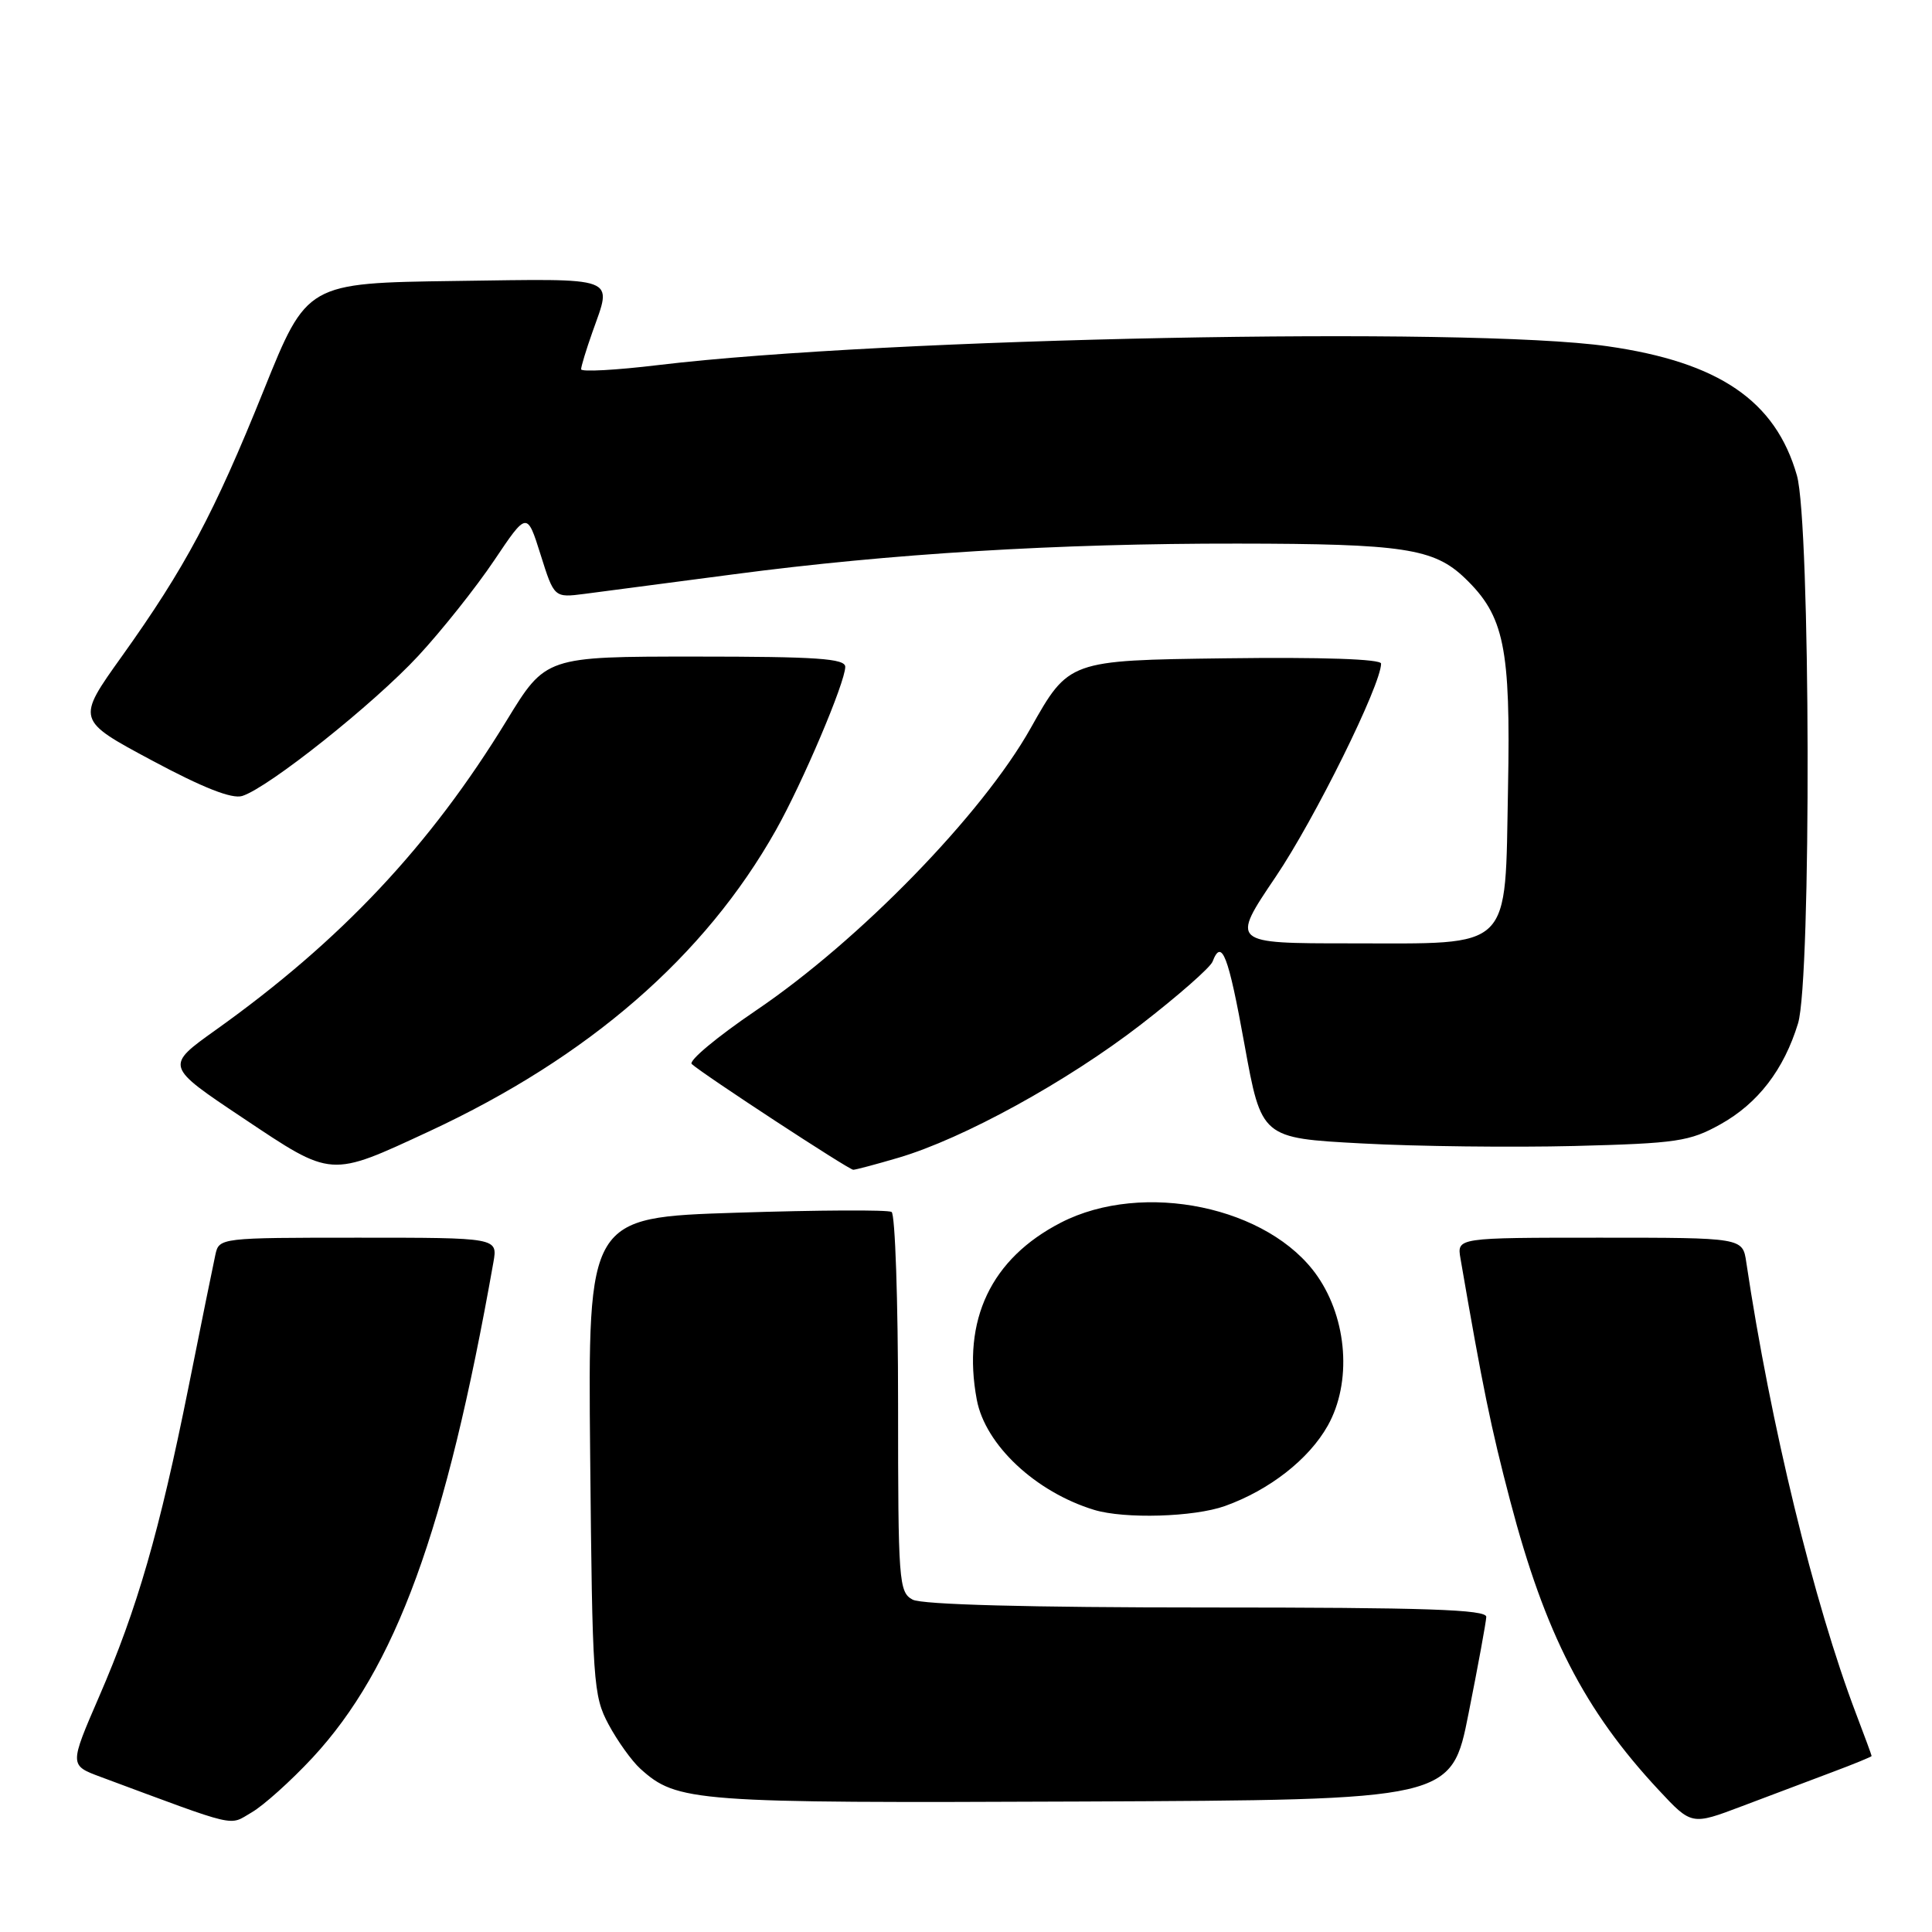 <?xml version="1.0" encoding="UTF-8" standalone="no"?>
<!DOCTYPE svg PUBLIC "-//W3C//DTD SVG 1.1//EN" "http://www.w3.org/Graphics/SVG/1.1/DTD/svg11.dtd" >
<svg xmlns="http://www.w3.org/2000/svg" xmlns:xlink="http://www.w3.org/1999/xlink" version="1.1" viewBox="0 0 256 256">
 <g >
 <path fill="currentColor"
d=" M 41.39 232.93 C 52.43 221.04 59.09 202.82 65.38 167.25 C 65.95 164.00 65.95 164.00 47.49 164.00 C 29.17 164.00 29.03 164.02 28.54 166.25 C 28.27 167.49 26.66 175.38 24.98 183.80 C 21.13 202.96 18.19 213.15 13.15 224.77 C 9.19 233.91 9.19 233.91 13.34 235.45 C 31.87 242.33 30.25 241.95 33.35 240.15 C 34.92 239.24 38.54 235.99 41.39 232.93 Z  M 242.75 234.83 C 245.64 233.75 248.00 232.78 248.00 232.68 C 248.00 232.58 247.08 230.07 245.95 227.11 C 240.34 212.36 234.60 188.73 231.39 167.25 C 230.91 164.00 230.91 164.00 211.98 164.00 C 193.05 164.00 193.05 164.00 193.52 166.75 C 196.46 183.82 197.54 189.09 200.11 198.88 C 204.72 216.46 209.95 226.64 219.78 237.18 C 224.14 241.86 224.14 241.86 230.82 239.33 C 234.49 237.94 239.86 235.92 242.75 234.83 Z  M 194.60 227.00 C 195.86 220.68 196.91 214.94 196.94 214.25 C 196.99 213.27 188.95 213.00 159.93 213.00 C 136.30 213.00 122.17 212.62 120.93 211.96 C 119.10 210.98 119.00 209.62 119.00 186.02 C 119.00 172.33 118.61 160.88 118.14 160.59 C 117.66 160.29 108.42 160.34 97.59 160.69 C 77.90 161.32 77.90 161.32 78.20 192.91 C 78.49 222.99 78.60 224.69 80.64 228.50 C 81.82 230.70 83.71 233.33 84.83 234.35 C 89.73 238.78 91.82 238.93 143.41 238.71 C 192.33 238.50 192.33 238.50 194.60 227.00 Z  M 162.30 199.56 C 168.20 197.45 173.43 193.37 175.94 188.90 C 179.13 183.21 178.55 174.85 174.56 169.09 C 168.19 159.89 151.47 156.40 140.58 162.00 C 131.31 166.77 127.45 174.90 129.43 185.47 C 130.55 191.45 137.21 197.70 144.99 200.07 C 149.03 201.29 158.19 201.02 162.30 199.56 Z  M 56.89 149.90 C 78.01 140.08 93.40 126.72 102.81 110.00 C 106.34 103.74 112.00 90.40 112.00 88.36 C 112.00 87.26 108.24 87.00 92.15 87.00 C 72.31 87.00 72.31 87.00 67.14 95.46 C 56.98 112.09 45.19 124.63 28.58 136.48 C 21.88 141.26 21.88 141.26 32.19 148.14 C 44.09 156.09 43.63 156.05 56.89 149.90 Z  M 119.07 153.40 C 127.62 150.88 141.39 143.32 151.16 135.77 C 156.09 131.96 160.37 128.20 160.67 127.42 C 161.88 124.27 162.76 126.55 164.90 138.40 C 167.15 150.80 167.15 150.80 180.43 151.51 C 187.73 151.91 200.41 152.05 208.60 151.85 C 222.21 151.50 223.88 151.25 227.96 148.98 C 232.94 146.21 236.38 141.73 238.25 135.60 C 240.03 129.77 239.90 69.30 238.10 63.00 C 235.27 53.10 227.78 47.99 213.00 45.88 C 194.52 43.24 117.27 44.77 87.25 48.37 C 81.61 49.05 77.00 49.30 77.00 48.93 C 77.00 48.56 77.67 46.34 78.50 44.00 C 81.14 36.52 82.22 36.93 60.33 37.23 C 40.67 37.50 40.67 37.50 34.95 51.70 C 28.37 68.04 24.53 75.23 16.13 86.99 C 10.12 95.40 10.12 95.40 20.11 100.75 C 26.90 104.39 30.74 105.90 32.10 105.47 C 35.60 104.36 49.54 93.26 55.43 86.90 C 58.56 83.52 63.08 77.83 65.48 74.26 C 69.83 67.78 69.83 67.78 71.63 73.49 C 73.43 79.21 73.43 79.21 77.47 78.69 C 79.68 78.41 88.56 77.24 97.20 76.10 C 117.94 73.36 140.13 72.00 164.00 72.03 C 185.94 72.05 190.00 72.67 194.09 76.59 C 199.32 81.60 200.18 85.75 199.82 104.42 C 199.40 126.23 200.65 125.00 178.93 125.00 C 163.08 125.00 163.08 125.00 169.03 116.19 C 174.21 108.53 183.00 90.74 183.00 87.93 C 183.00 87.33 175.20 87.06 162.31 87.23 C 141.62 87.50 141.62 87.50 136.56 96.50 C 130.15 107.90 113.89 124.61 100.16 133.90 C 95.03 137.38 91.20 140.57 91.66 140.99 C 93.18 142.37 112.47 155.00 113.06 155.00 C 113.38 155.00 116.08 154.28 119.07 153.40 Z "/>
</g>
</svg>